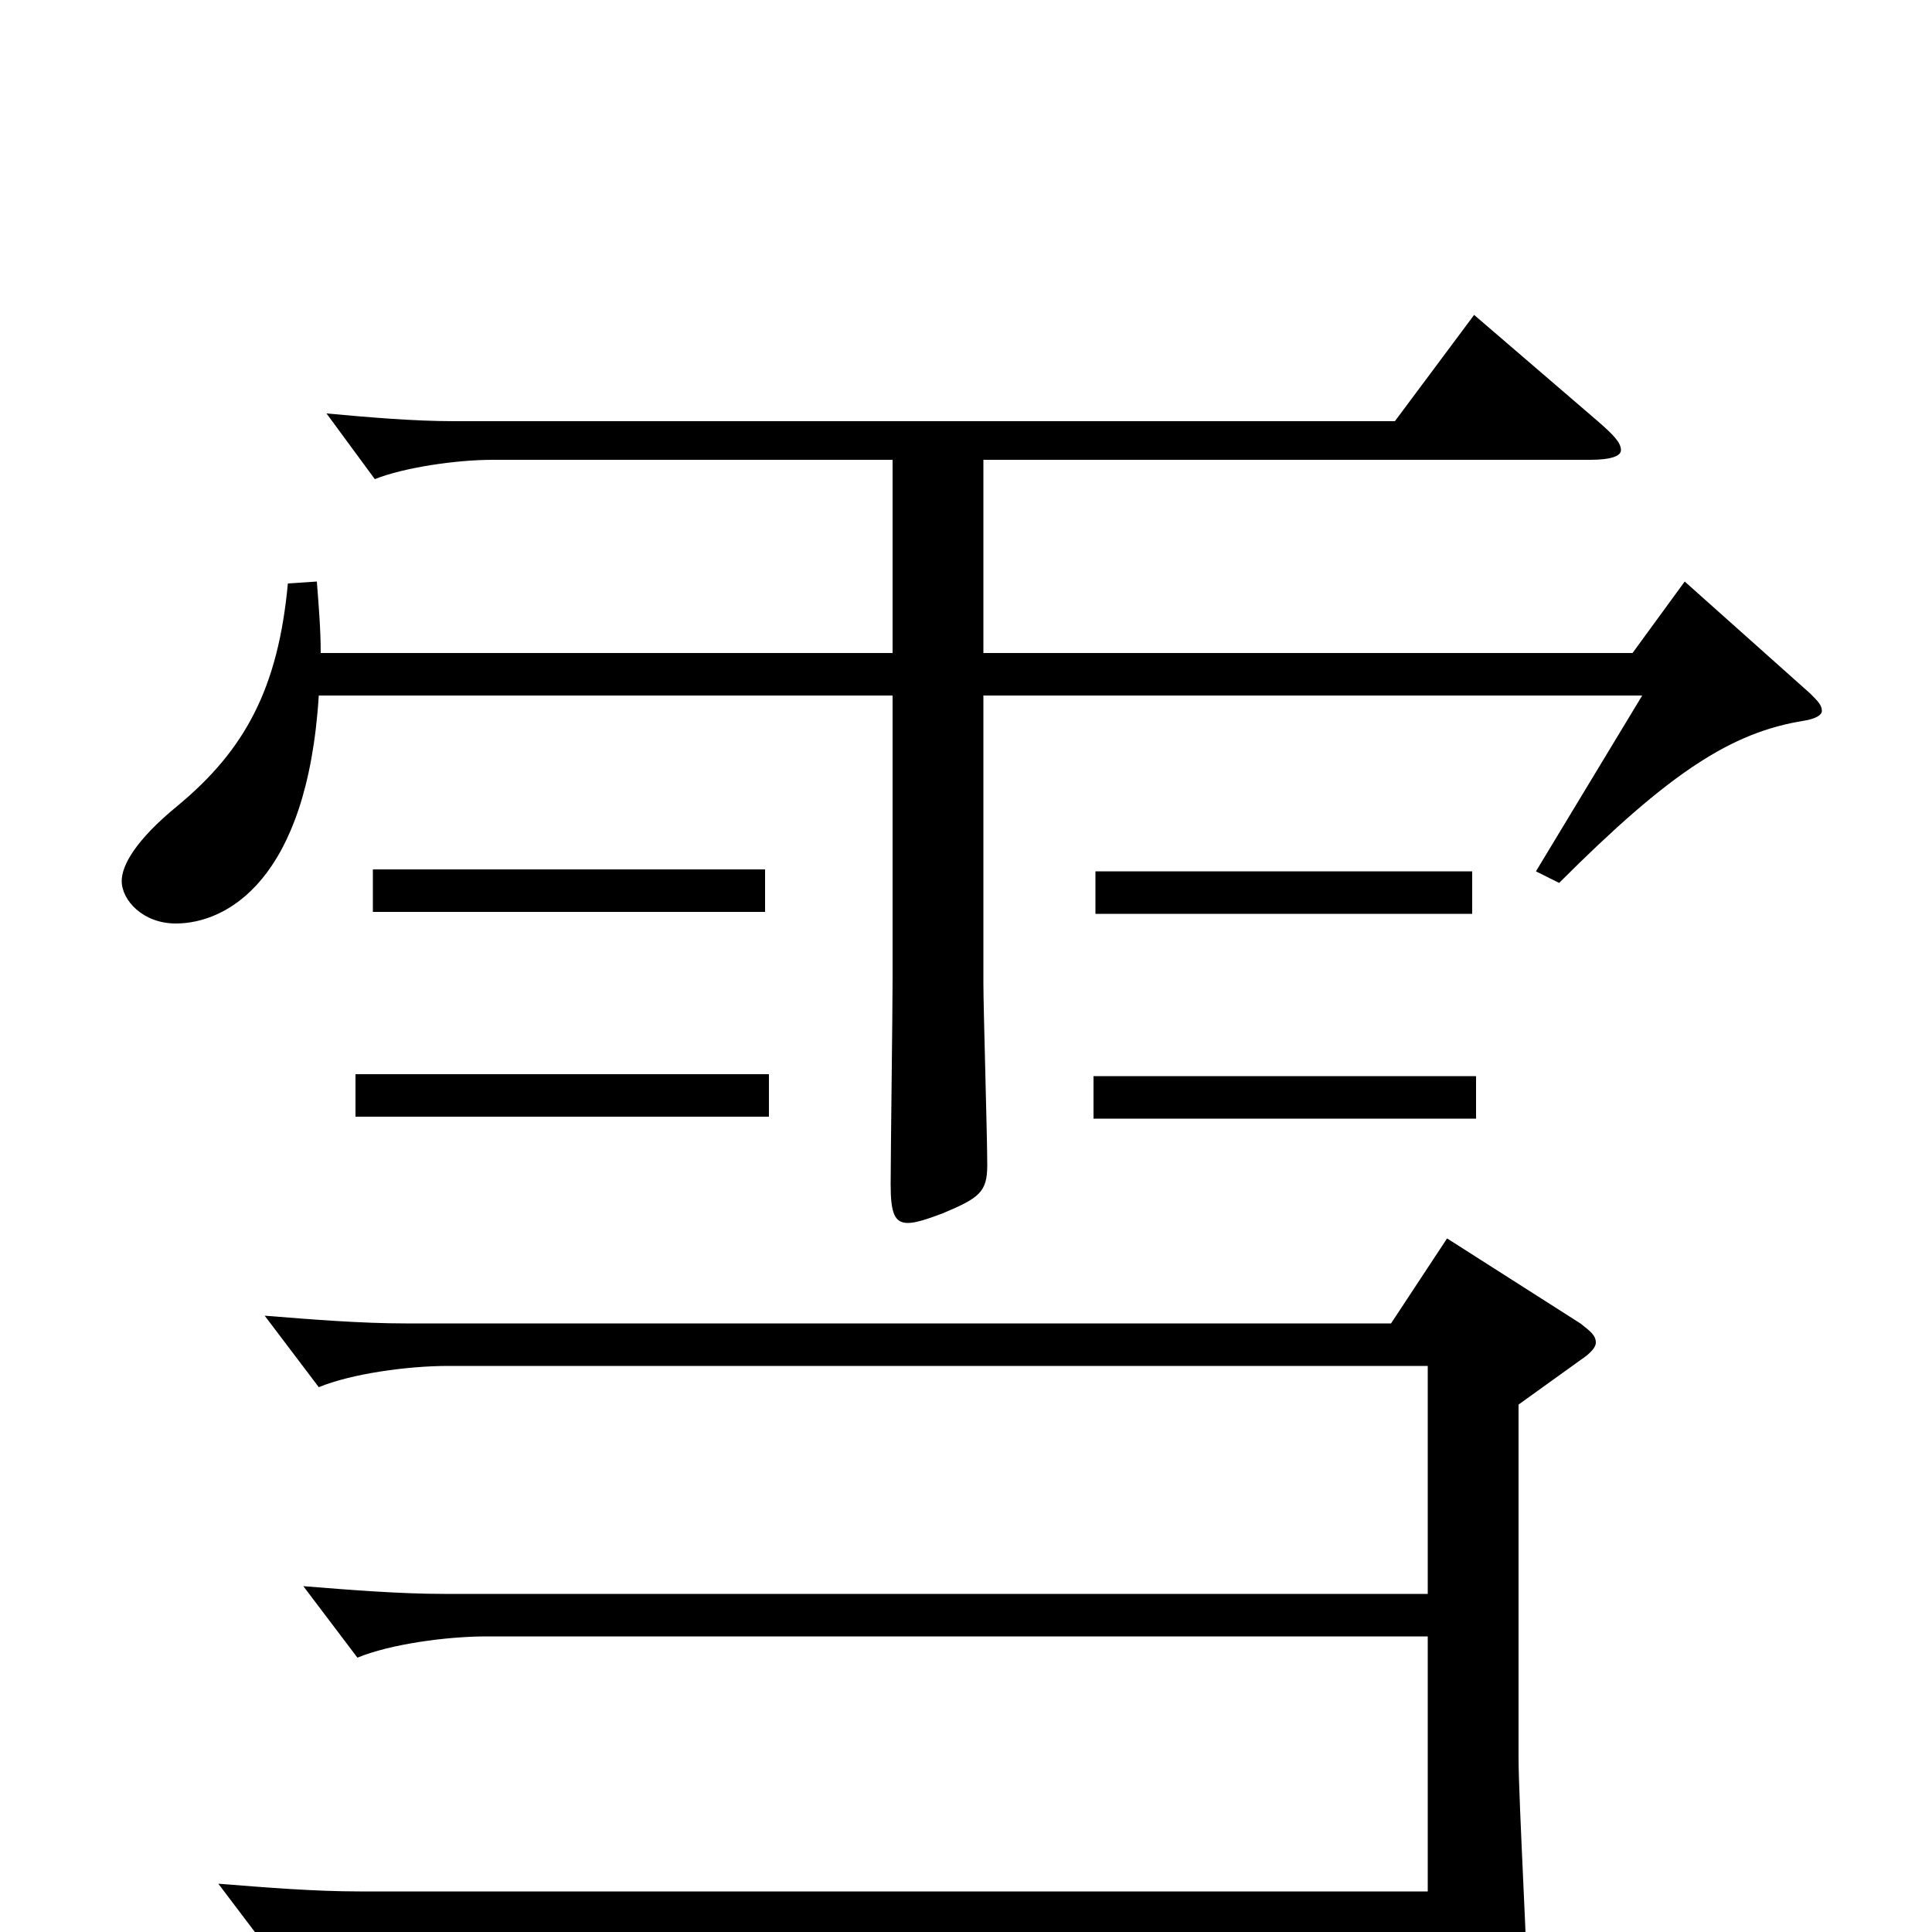 <svg xmlns="http://www.w3.org/2000/svg" viewBox="0 -1000 1000 1000">
	<path fill="#000000" d="M872 -699L845 -662H509V-762H823C834 -762 839 -764 839 -767C839 -771 835 -775 827 -782L763 -837L722 -782H235C214 -782 191 -784 169 -786L194 -752C209 -758 236 -762 255 -762H462V-662H166C166 -674 165 -686 164 -699L149 -698C144 -644 127 -612 92 -583C70 -565 63 -552 63 -544C63 -534 74 -522 91 -522C117 -522 159 -544 165 -640H462V-493C462 -476 461 -402 461 -387C461 -372 463 -367 470 -367C474 -367 480 -369 488 -372C507 -380 511 -383 511 -397C511 -412 509 -478 509 -491V-640H850L795 -549L807 -543C864 -600 896 -621 934 -627C940 -628 943 -630 943 -632C943 -635 941 -637 937 -641ZM762 -549H567V-527H762ZM396 -550H193V-528H396ZM398 -444H184V-422H398ZM764 -443H566V-421H764ZM749 -359L720 -315H210C187 -315 162 -317 137 -319L165 -282C182 -289 211 -293 232 -293H739V-175H230C207 -175 182 -177 157 -179L185 -142C202 -149 231 -153 252 -153H739V-21H186C163 -21 138 -23 113 -25L141 12C158 5 187 1 208 1H739V61C739 69 740 74 746 74C750 74 756 72 766 68C787 59 791 55 791 41C791 20 786 -69 786 -90V-273L818 -296C824 -300 826 -303 826 -305C826 -309 823 -311 818 -315Z"/>
</svg>